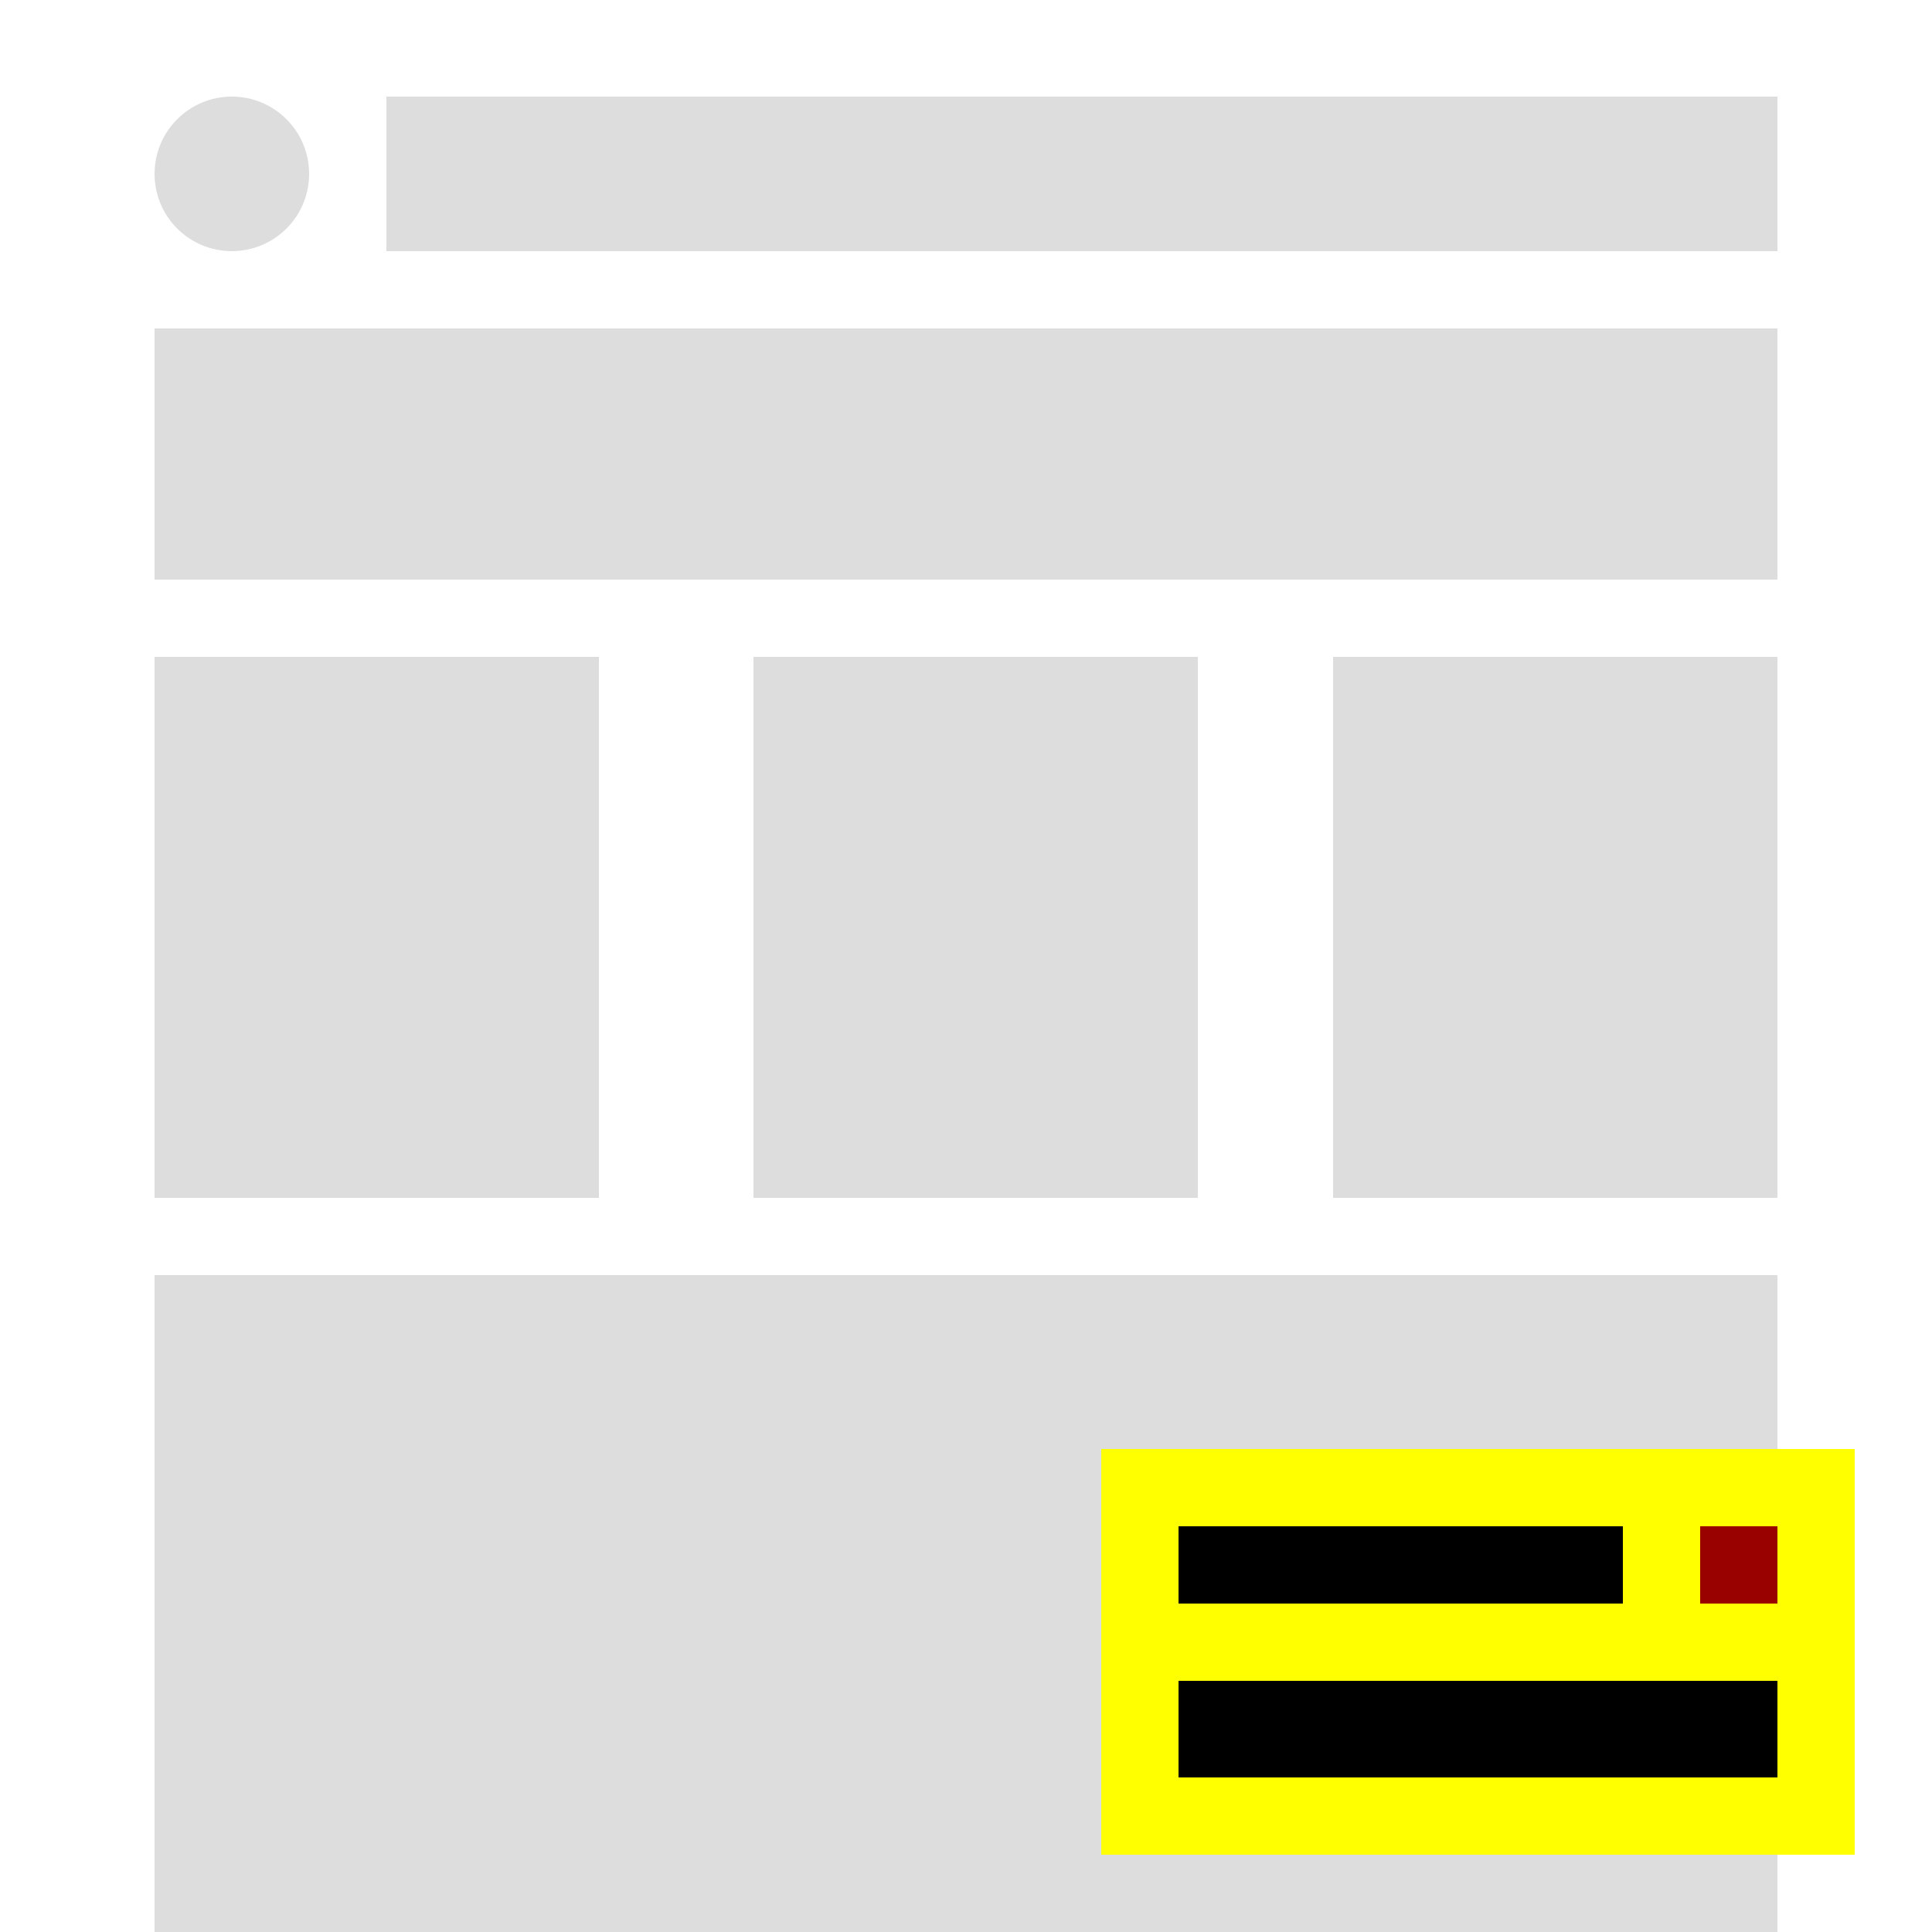 <svg width="100px" height="100px" viewBox="0 0 100 100" version="1.1" xmlns="http://www.w3.org/2000/svg" role="presentation" aria-hidden="true">
    <rect fill="#fff" x="0" y="0" width="100" height="100"/>
    <g stroke="none" stroke-width="1" fill="none" fill-rule="evenodd">
        <g fill="#ddd">
            <rect x="20" y="5" width="72" height="8"/>
            <rect x="8" y="17" width="84" height="13"/>
            <rect x="8" y="34" width="23" height="28"/>
            <rect x="39" y="34" width="23" height="28"/>
            <rect x="69" y="34" width="23" height="28"/>
            <rect x="8" y="66" width="84" height="34"/>
            <circle cx="12" cy="9" r="4"/>
        </g>
        <rect fill="#ff0" x="57" y="75" width="39" height="21"/>
        <rect fill="#000" x="61" y="87" width="31" height="5"/>
        <rect fill="#000" x="61" y="79" width="23" height="4"/>
        <rect fill="#900" x="88" y="79" width="4" height="4"/>
    </g>
</svg>
